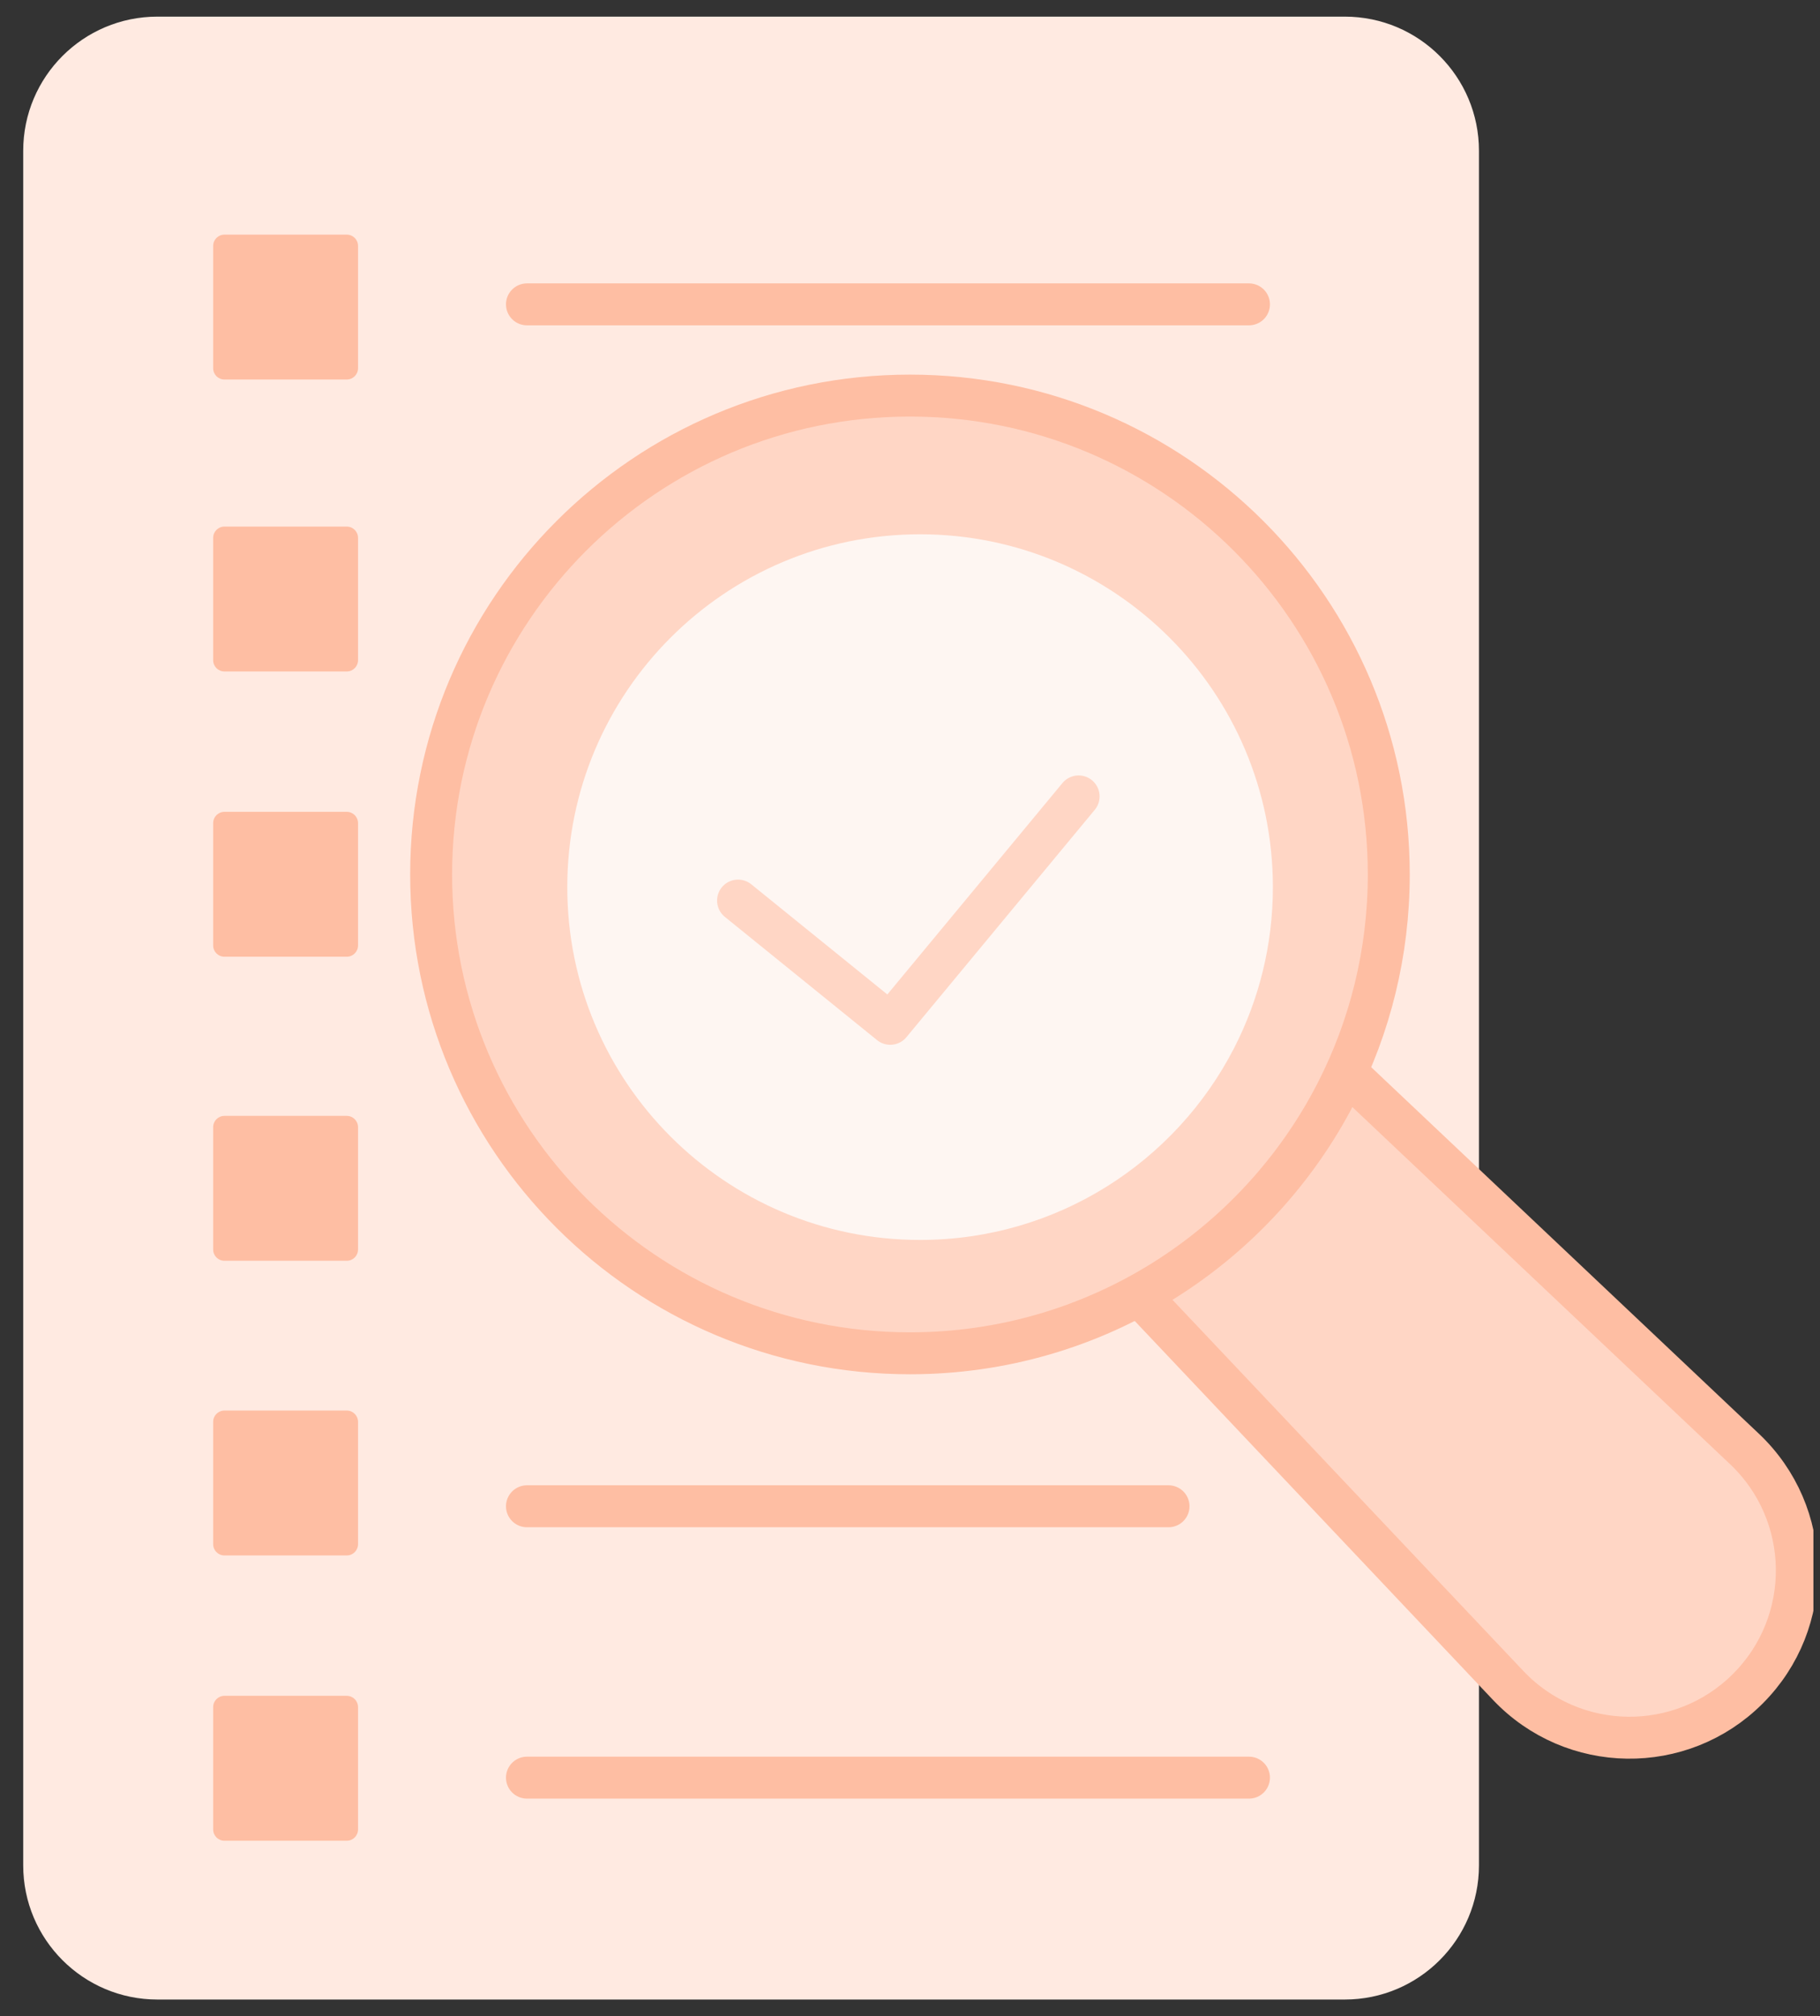 <svg width="65" height="72" viewBox="0 0 65 72" fill="none" xmlns="http://www.w3.org/2000/svg">
<rect x="0" y="0" width="65" height="72" fill="#333333" stroke="none"/>
<g id="_&#229;&#156;&#150;&#229;&#177;&#164;_1" clip-path="url(#clip0_1290_97399)">
<path id="Vector" d="M48.028 0.594H5.621C2.975 0.594 0.829 2.739 0.829 5.386V66.614C0.829 69.26 2.975 71.406 5.621 71.406H48.028C50.674 71.406 52.82 69.26 52.82 66.614V5.386C52.82 2.739 50.674 0.594 48.028 0.594Z" fill="#FFEAE1"/>
<path id="Vector_2" d="M12.385 8.379H8.015C7.793 8.379 7.613 8.559 7.613 8.781V13.151C7.613 13.373 7.793 13.553 8.015 13.553H12.385C12.607 13.553 12.787 13.373 12.787 13.151V8.781C12.787 8.559 12.607 8.379 12.385 8.379Z" fill="#FEBEA3"/>
<path id="Vector_3" d="M12.385 39.85H8.015C7.793 39.85 7.613 40.03 7.613 40.252V44.622C7.613 44.844 7.793 45.024 8.015 45.024H12.385C12.607 45.024 12.787 44.844 12.787 44.622V40.252C12.787 40.03 12.607 39.85 12.385 39.85Z" fill="#FEBEA3"/>
<path id="Vector_4" d="M12.385 28.992H8.015C7.793 28.992 7.613 29.172 7.613 29.394V33.764C7.613 33.986 7.793 34.166 8.015 34.166H12.385C12.607 34.166 12.787 33.986 12.787 33.764V29.394C12.787 29.172 12.607 28.992 12.385 28.992Z" fill="#FEBEA3"/>
<path id="Vector_5" d="M12.385 18.805H8.015C7.793 18.805 7.613 18.985 7.613 19.207V23.577C7.613 23.799 7.793 23.979 8.015 23.979H12.385C12.607 23.979 12.787 23.799 12.787 23.577V19.207C12.787 18.985 12.607 18.805 12.385 18.805Z" fill="#FEBEA3"/>
<path id="Vector_6" d="M12.385 60.56H8.015C7.793 60.56 7.613 60.741 7.613 60.963V65.332C7.613 65.555 7.793 65.735 8.015 65.735H12.385C12.607 65.735 12.787 65.555 12.787 65.332V60.963C12.787 60.741 12.607 60.56 12.385 60.56Z" fill="#FEBEA3"/>
<path id="Vector_7" d="M12.385 50.373H8.015C7.793 50.373 7.613 50.553 7.613 50.775V55.145C7.613 55.367 7.793 55.547 8.015 55.547H12.385C12.607 55.547 12.787 55.367 12.787 55.145V50.775C12.787 50.553 12.607 50.373 12.385 50.373Z" fill="#FEBEA3"/>
<path id="Vector_8" d="M18.82 10.869H44.606" stroke="#FEBEA3" stroke-width="1.498" stroke-linecap="round" stroke-linejoin="round"/>
<path id="Vector_9" d="M18.82 53.791H41.733" stroke="#FEBEA3" stroke-width="1.498" stroke-linecap="round" stroke-linejoin="round"/>
<path id="Vector_10" d="M18.82 63.482H44.606" stroke="#FEBEA3" stroke-width="1.498" stroke-linecap="round" stroke-linejoin="round"/>
<g id="Vector_11">
<path d="M48.322 38.527L62.302 51.743C64.748 54.055 64.802 57.927 62.423 60.306C60.044 62.686 56.171 62.631 53.86 60.186L40.84 46.415" fill="#FFD6C5"/>
<path d="M48.322 38.527L62.302 51.743C64.748 54.055 64.802 57.927 62.423 60.306C60.044 62.686 56.171 62.631 53.86 60.186L40.84 46.415" stroke="#FEBEA3" stroke-width="1.498" stroke-linecap="round" stroke-linejoin="round"/>
</g>
<path id="Vector_12" d="M49.599 31.227C49.599 34.033 48.923 36.682 47.725 39.018C44.891 44.545 39.137 48.328 32.498 48.328C23.054 48.328 15.398 40.671 15.398 31.227C15.398 21.784 23.054 14.127 32.498 14.127C41.942 14.127 49.599 21.784 49.599 31.227Z" fill="#FFD6C5" stroke="#FEBEA3" stroke-width="1.498" stroke-linecap="round" stroke-linejoin="round"/>
<path id="Vector_13" d="M45.46 31.68C45.46 33.747 44.962 35.699 44.079 37.42C41.991 41.493 37.751 44.28 32.86 44.28C25.901 44.28 20.26 38.638 20.26 31.68C20.26 24.722 25.901 19.08 32.86 19.08C39.818 19.08 45.46 24.722 45.46 31.68Z" fill="#FEF6F2"/>
<path id="Vector_14" d="M26.359 32.161L31.795 36.562L38.522 28.441" stroke="#FFD6C5" stroke-width="1.498" stroke-linecap="round" stroke-linejoin="round"/>
</g>
<defs>
<clipPath id="clip0_1290_97399">
<rect width="64.53" height="72" fill="white" transform="translate(0.235)"/>
</clipPath>
</defs>
</svg>
